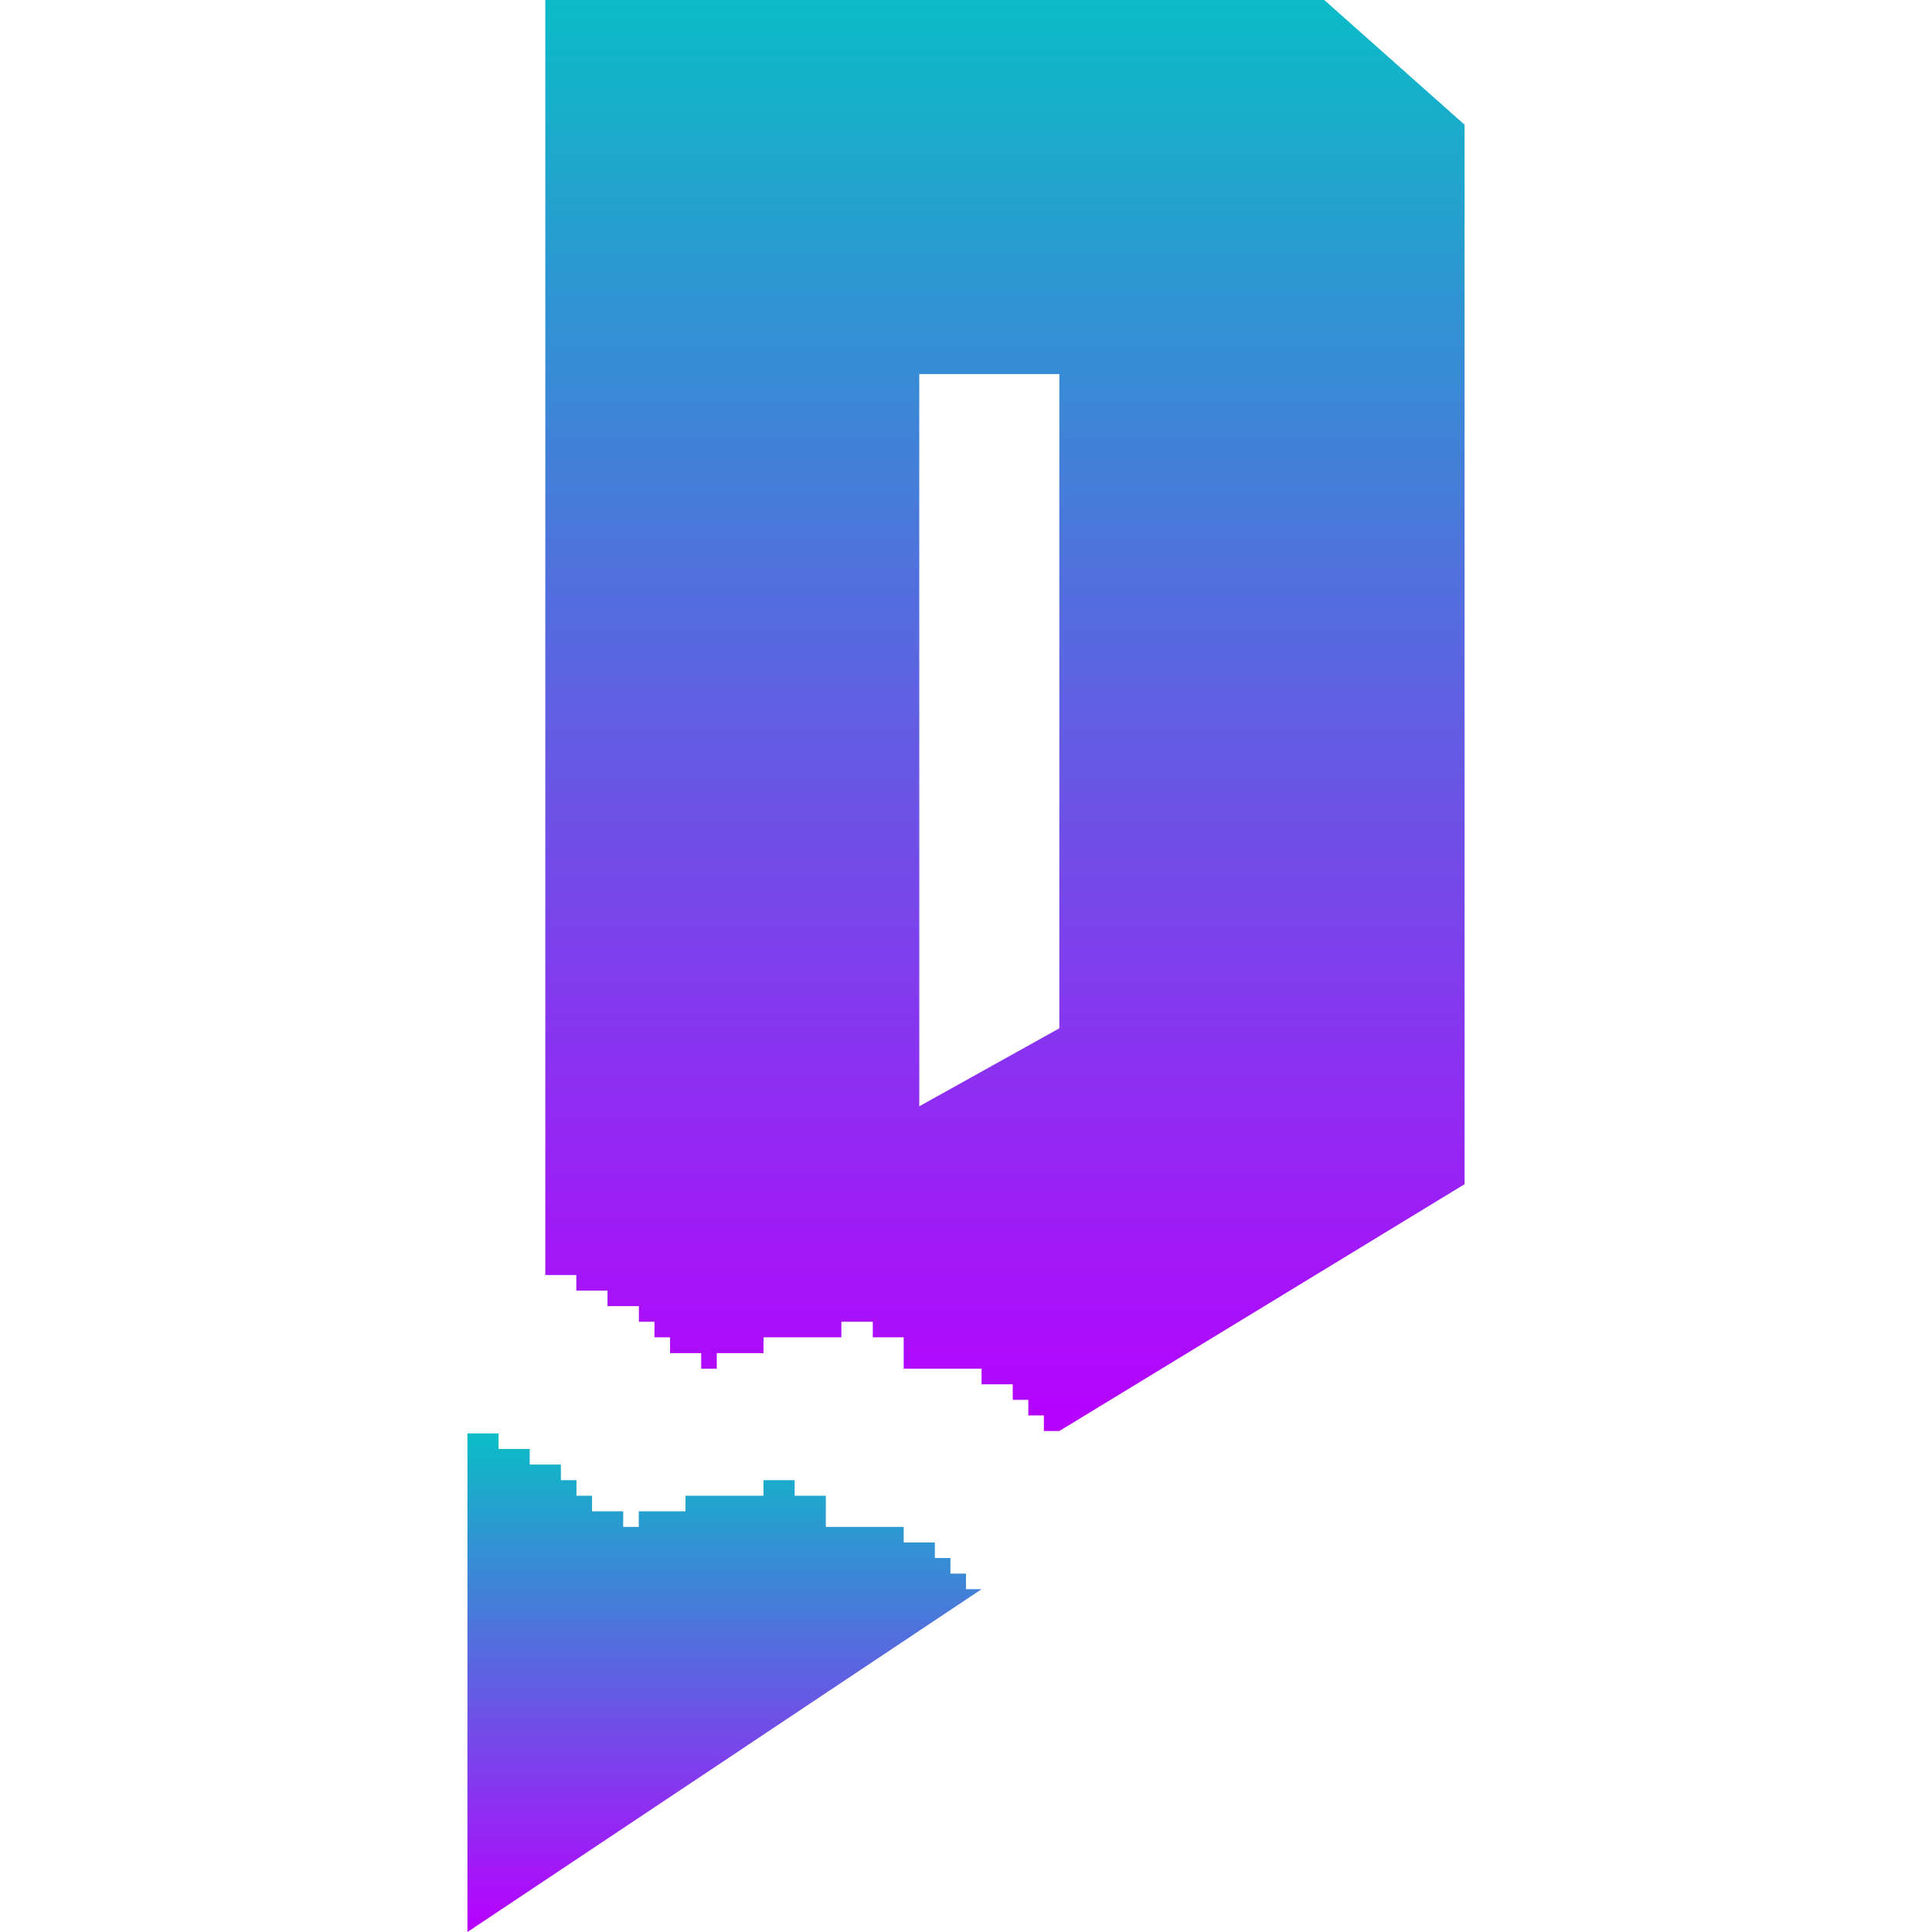<?xml version="1.0" encoding="UTF-8" standalone="no"?>
<svg
   version="1.1"
   width="16"
   height="16"
   id="svg33"
   xmlns="http://www.w3.org/2000/svg"
   xmlns:svg="http://www.w3.org/2000/svg"
   xmlns:rdf="http://www.w3.org/1999/02/22-rdf-syntax-ns#"
   xmlns:cc="http://creativecommons.org/ns#"
   xmlns:dc="http://purl.org/dc/elements/1.1/">
  <defs>
    <style id="current-color-scheme" type="text/css">
      .ColorScheme-Text { color: #0abdc6; } .ColorScheme-Highlight { color:#5294e2; }
    </style>
    <linearGradient id="arrongin" x1="0%" x2="0%" y1="0%" y2="100%">
      <stop offset="0%" style="stop-color:#dd9b44; stop-opacity:1"/>
      <stop offset="100%" style="stop-color:#ad6c16; stop-opacity:1"/>
    </linearGradient>
    <linearGradient id="aurora" x1="0%" x2="0%" y1="0%" y2="100%">
      <stop offset="0%" style="stop-color:#09D4DF; stop-opacity:1"/>
      <stop offset="100%" style="stop-color:#9269F4; stop-opacity:1"/>
    </linearGradient>
    <linearGradient id="cyberneon" x1="0%" x2="0%" y1="0%" y2="100%">
      <stop offset="0" style="stop-color:#0abdc6; stop-opacity:1"/>
      <stop offset="1" style="stop-color:#ea00d9; stop-opacity:1"/>
    </linearGradient>
    <linearGradient id="fitdance" x1="0%" x2="0%" y1="0%" y2="100%">
      <stop offset="0%" style="stop-color:#1AD6AB; stop-opacity:1"/>
      <stop offset="100%" style="stop-color:#329DB6; stop-opacity:1"/>
    </linearGradient>
    <linearGradient id="oomox" x1="0%" x2="0%" y1="0%" y2="100%">
      <stop offset="0%" style="stop-color:#0abdc6; stop-opacity:1"/>
      <stop offset="100%" style="stop-color:#b800ff; stop-opacity:1"/>
    </linearGradient>
    <linearGradient id="rainblue" x1="0%" x2="0%" y1="0%" y2="100%">
      <stop offset="0%" style="stop-color:#00F260; stop-opacity:1"/>
      <stop offset="100%" style="stop-color:#0575E6; stop-opacity:1"/>
    </linearGradient>
    <linearGradient id="sunrise" x1="0%" x2="0%" y1="0%" y2="100%">
      <stop offset="0%" style="stop-color: #FF8501; stop-opacity:1"/>
      <stop offset="100%" style="stop-color: #FFCB01; stop-opacity:1"/>
    </linearGradient>
    <linearGradient id="telinkrin" x1="0%" x2="0%" y1="0%" y2="100%">
      <stop offset="0%" style="stop-color: #b2ced6; stop-opacity:1"/>
      <stop offset="100%" style="stop-color: #6da5b7; stop-opacity:1"/>
    </linearGradient>
    <linearGradient id="60spsycho" x1="0%" x2="0%" y1="0%" y2="100%">
      <stop offset="0%" style="stop-color: #df5940; stop-opacity:1"/>
      <stop offset="25%" style="stop-color: #d8d15f; stop-opacity:1"/>
      <stop offset="50%" style="stop-color: #e9882a; stop-opacity:1"/>
      <stop offset="100%" style="stop-color: #279362; stop-opacity:1"/>
    </linearGradient>
    <linearGradient id="90ssummer" x1="0%" x2="0%" y1="0%" y2="100%">
      <stop offset="0%" style="stop-color: #f618c7; stop-opacity:1"/>
      <stop offset="20%" style="stop-color: #94ffab; stop-opacity:1"/>
      <stop offset="50%" style="stop-color: #fbfd54; stop-opacity:1"/>
      <stop offset="100%" style="stop-color: #0f83ae; stop-opacity:1"/>
    </linearGradient>
  </defs>
  <path
     style="fill:url(#oomox);stroke-width:0.065"
     d="M 3.871,11.871 V 14.452 16 L 8.129,13.161 H 8 V 13.032 H 7.871 V 12.903 H 7.742 V 12.774 H 7.613 7.484 V 12.645 H 6.839 V 12.387 H 6.581 V 12.258 H 6.323 v 0.129 H 5.677 v 0.129 H 5.419 5.29 v 0.129 H 5.161 V 12.516 H 4.903 V 12.387 H 4.774 V 12.258 H 4.645 V 12.129 H 4.387 V 12 H 4.129 v -0.129 z"
     id="path_lower_part"
     class="ColorScheme-Text" />
  <path
     id="path_upper_part"
     style="fill:url(#oomox);stroke-width:0.065"
     class="ColorScheme-Text"
     d="M 4.516,0 V 10.559 H 4.773 V 10.688 H 5.031 v 0.129 h 0.26 v 0.129 h 0.129 v 0.129 h 0.129 v 0.131 h 0.258 v 0.129 h 0.129 v -0.129 h 0.129 0.258 v -0.131 h 0.645 v -0.129 h 0.26 v 0.129 H 7.484 v 0.26 h 0.645 v 0.129 h 0.129 0.129 v 0.129 H 8.516 v 0.129 h 0.129 v 0.129 H 8.773 L 12.129,9.807 V 1.033 L 10.967,0 Z M 7.613,3.098 H 8.773 V 8.516 L 7.613,9.162 Z" />
</svg>
